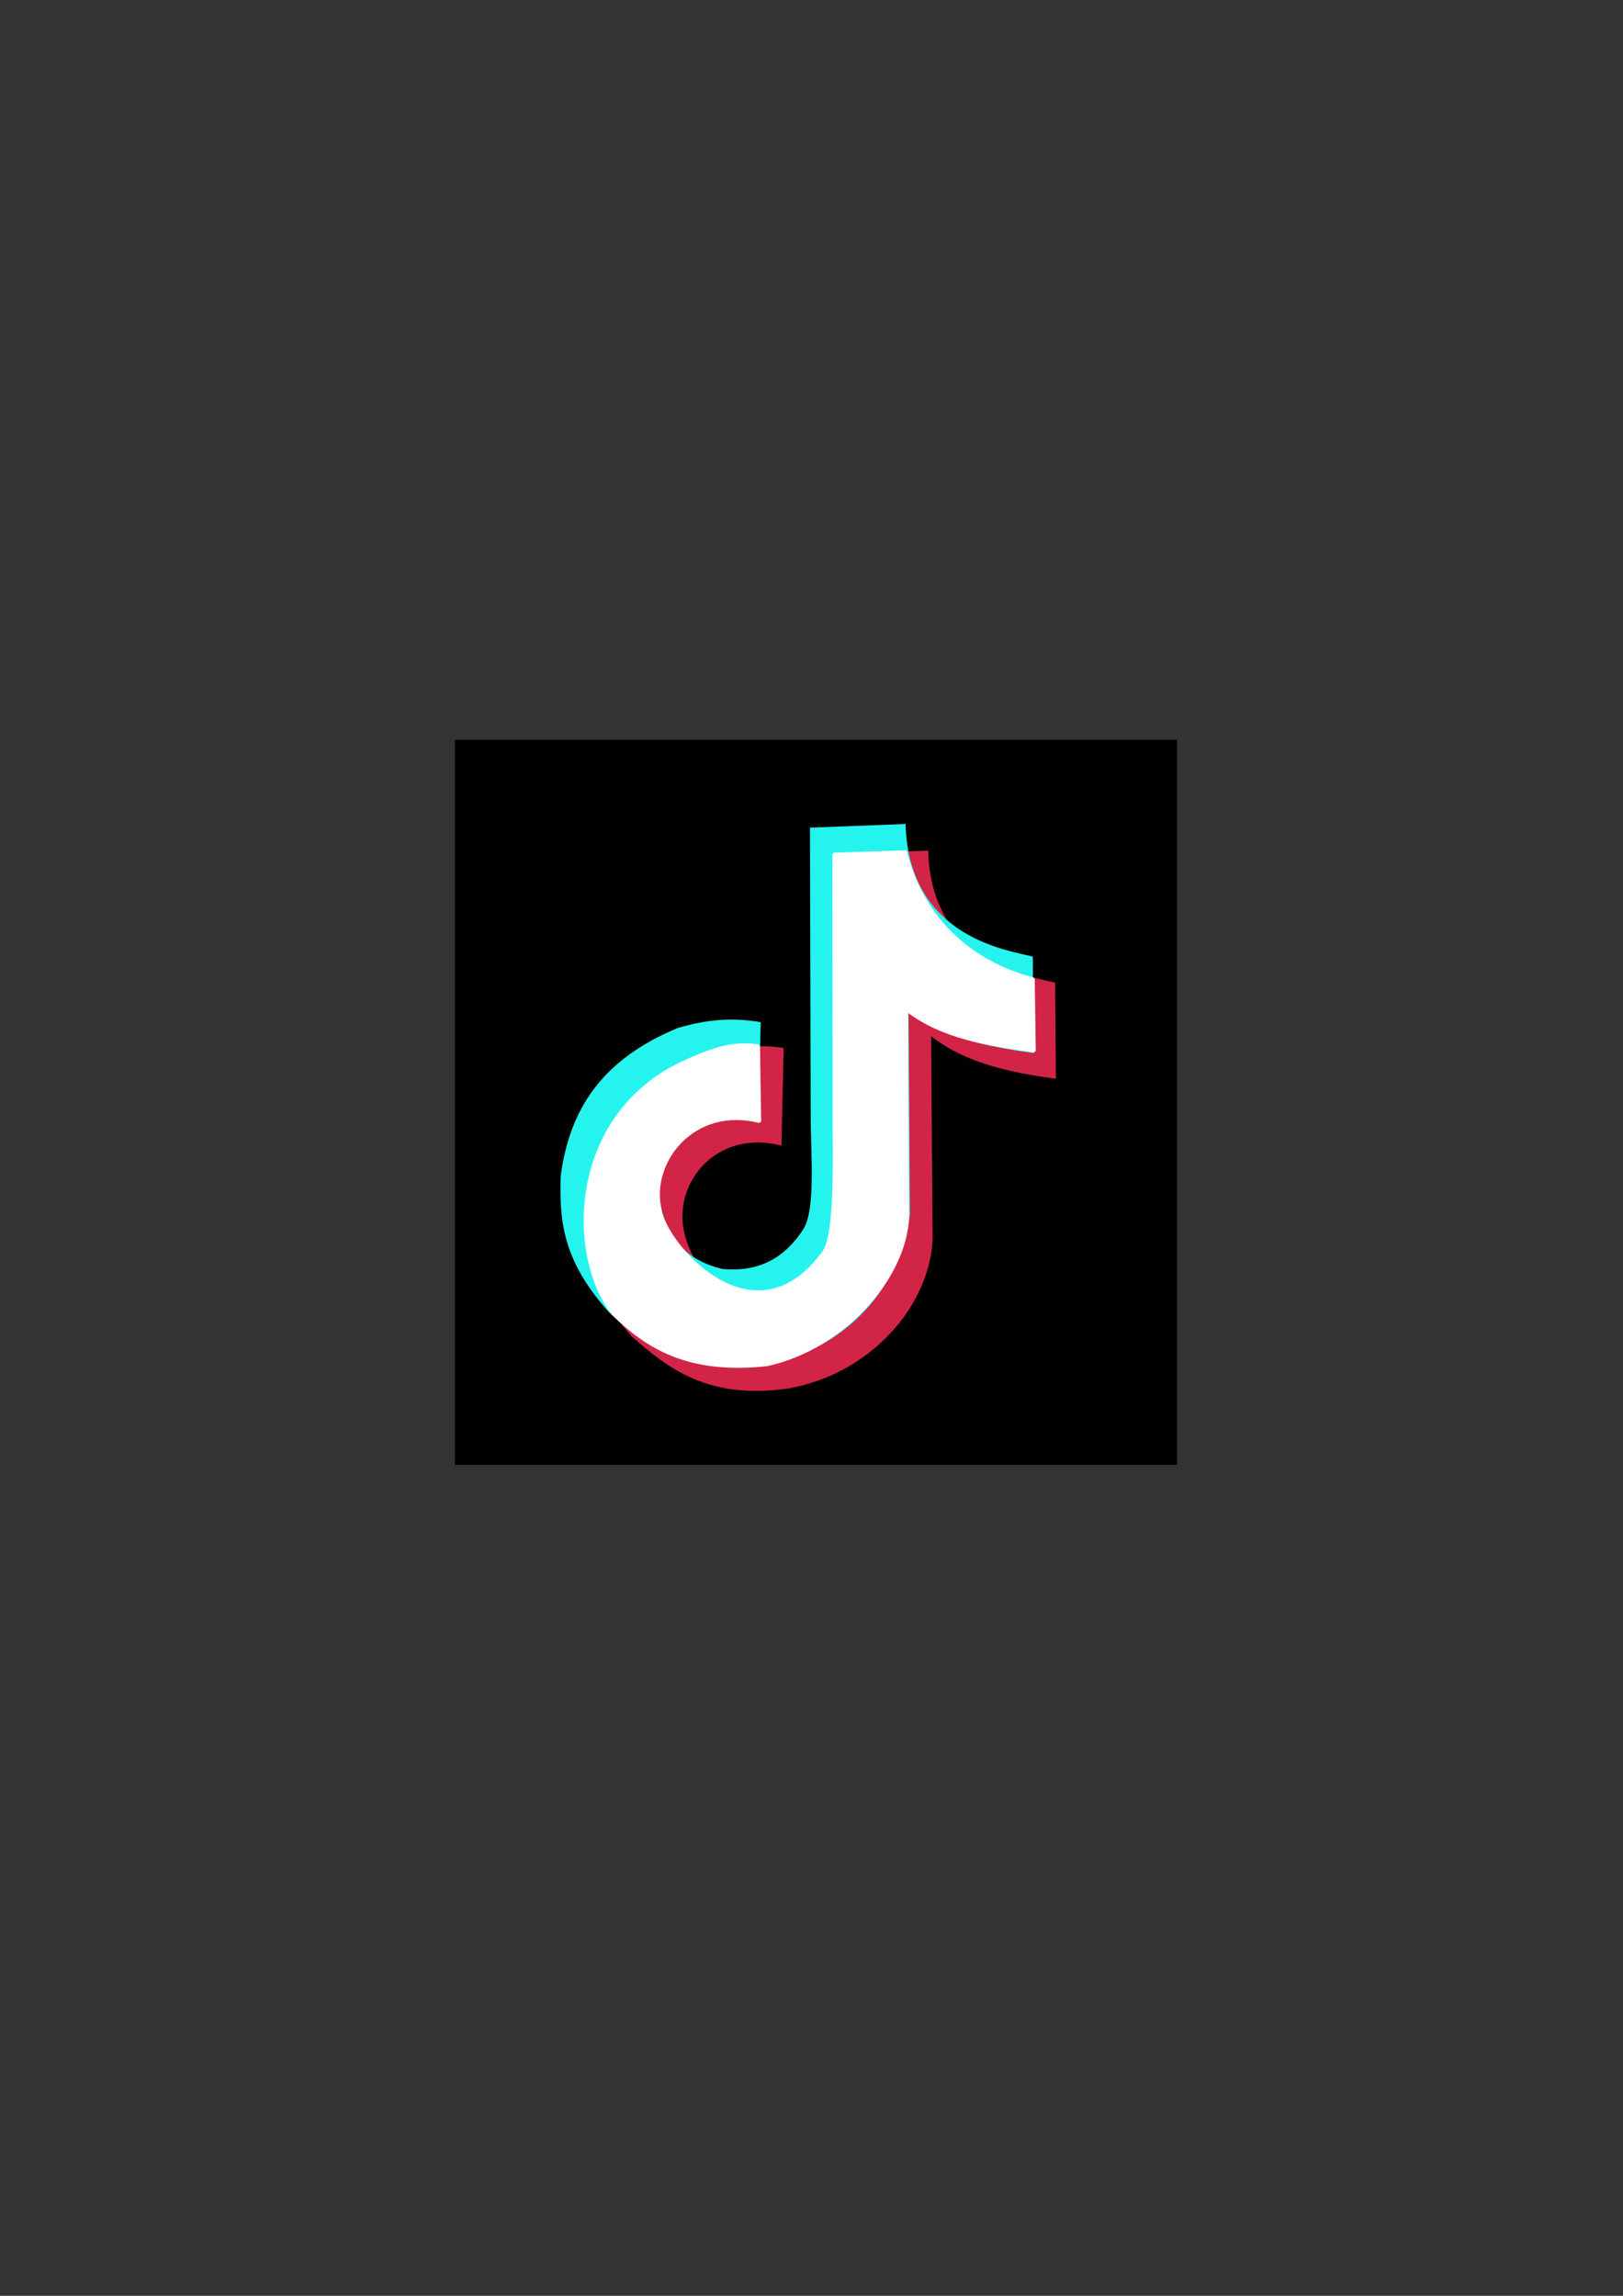 <?xml version="1.0" encoding="UTF-8" standalone="no"?>
<!-- Created with Inkscape (http://www.inkscape.org/) -->

<svg
   width="210mm"
   height="297mm"
   viewBox="0 0 210 297"
   version="1.1"
   id="svg1"
   xml:space="preserve"
   inkscape:version="1.4 (86a8ad7, 2024-10-11)"
   sodipodi:docname="TIKTOK.svg"
   xmlns:inkscape="http://www.inkscape.org/namespaces/inkscape"
   xmlns:sodipodi="http://sodipodi.sourceforge.net/DTD/sodipodi-0.dtd"
   xmlns="http://www.w3.org/2000/svg"
   xmlns:svg="http://www.w3.org/2000/svg"><rect x="0" y="0" width="210" height="297" fill="#333333" stroke="none"/><sodipodi:namedview
     id="namedview1"
     pagecolor="#ffffff"
     bordercolor="#000000"
     borderopacity="0.25"
     inkscape:showpageshadow="2"
     inkscape:pageopacity="0.0"
     inkscape:pagecheckerboard="0"
     inkscape:deskcolor="#d1d1d1"
     inkscape:document-units="mm"
     inkscape:zoom="0.49264169"
     inkscape:cx="382.63103"
     inkscape:cy="737.85878"
     inkscape:window-width="1366"
     inkscape:window-height="705"
     inkscape:window-x="-8"
     inkscape:window-y="-8"
     inkscape:window-maximized="1"
     inkscape:current-layer="layer1" /><defs
     id="defs1" /><g
     inkscape:label="Capa 1"
     inkscape:groupmode="layer"
     id="layer1" /><g
     id="g1"><rect
       style="opacity:1;fill:#000000;stroke-width:0;stroke-linecap:round;stroke-linejoin:bevel;fill-opacity:1"
       id="rect1"
       width="93.422"
       height="93.802"
       x="58.864"
       y="95.701" /><path
       style="opacity:0.825;fill:#fe2c55;fill-opacity:1;stroke-width:0;stroke-linecap:round;stroke-linejoin:bevel"
       d="m 107.759,110.512 12.342,-0.475 c 0.389,14.793 13.529,16.312 16.425,17.089 l 0.095,12.437 c -5.844,-0.816 -11.544,-1.946 -16.14,-5.507 l 0.19,26.299 c -0.422,8.749 -8.196,17.454 -18.703,19.273 -10.277,1.45 -15.412,-2.476 -20.223,-6.741 -6.152,-6.891 -5.563,-12.024 -6.171,-17.469 1.376,-8.838 5.879,-15.557 15.096,-19.083 3.576,-0.614 7.152,-1.366 10.728,-0.76 l -0.285,12.627 c -8.505,-2.171 -13.922,4.871 -12.627,11.013 0.874,3.949 3.062,6.993 7.975,8.165 4.838,0.463 8.134,-1.543 10.444,-5.127 1.658,-2.667 0.918,-9.788 0.949,-15.475 z"
       id="path1"
       sodipodi:nodetypes="ccccccccccccccccc" /><path
       style="opacity:1;fill:#25f4ee;fill-opacity:1;stroke-width:0;stroke-linecap:round;stroke-linejoin:bevel"
       d="m 104.8,107.072 12.37,-0.477 c 0.39,14.85 13.559,16.375 16.461,17.155 l 0.095,12.485 c -5.856,-0.819 -11.57,-1.953 -16.176,-5.528 l 0.19,26.4 c -1.298,9.456 -8.214,17.521 -18.745,19.347 -10.299,1.455 -15.446,-2.485 -20.267,-6.767 -6.165,-6.918 -6.313,-12.137 -6.185,-17.536 1.178,-8.737 5.355,-15.08 15.129,-19.157 3.92,-1.153 7.168,-1.371 10.752,-0.762 l -0.285,12.676 c -8.524,-2.18 -13.953,4.889 -12.655,11.056 0.876,3.964 3.069,7.02 7.993,8.196 4.849,0.464 8.152,-1.549 10.467,-5.147 1.661,-2.678 0.92,-9.826 0.952,-15.535 z"
       id="path1-7"
       sodipodi:nodetypes="ccccccccccccccccc" /><path
       style="opacity:1;fill:#ffffff;fill-opacity:1;stroke:#ffffff;stroke-width:0.4;stroke-linecap:round;stroke-linejoin:bevel;stroke-dasharray:none;stroke-opacity:1"
       d="m 107.903,110.509 9.261,-0.308 c 3.208,12.606 13.634,15.672 16.523,16.451 l 0.128,9.306 c -5.831,-0.817 -11.922,-1.748 -16.507,-5.316 l 0.122,26.954 c -0.419,7.626 -8.111,16.715 -18.192,18.941 -10.254,1.117 -15.529,-2.304 -19.893,-6.544 -5.796,-7.416 -5.84,-25.468 8.955,-32.502 3.165,-1.421 6.264,-2.779 9.832,-2.171 l 0.158,9.768 c -8.486,-2.176 -14.224,5.07 -12.932,11.224 0.564,4.632 12.234,18.176 21.277,5.615 1.654,-2.672 1.263,-12.37 1.295,-18.069 z"
       id="path1-7-2"
       sodipodi:nodetypes="ccccccccccccccc" /></g></svg>
